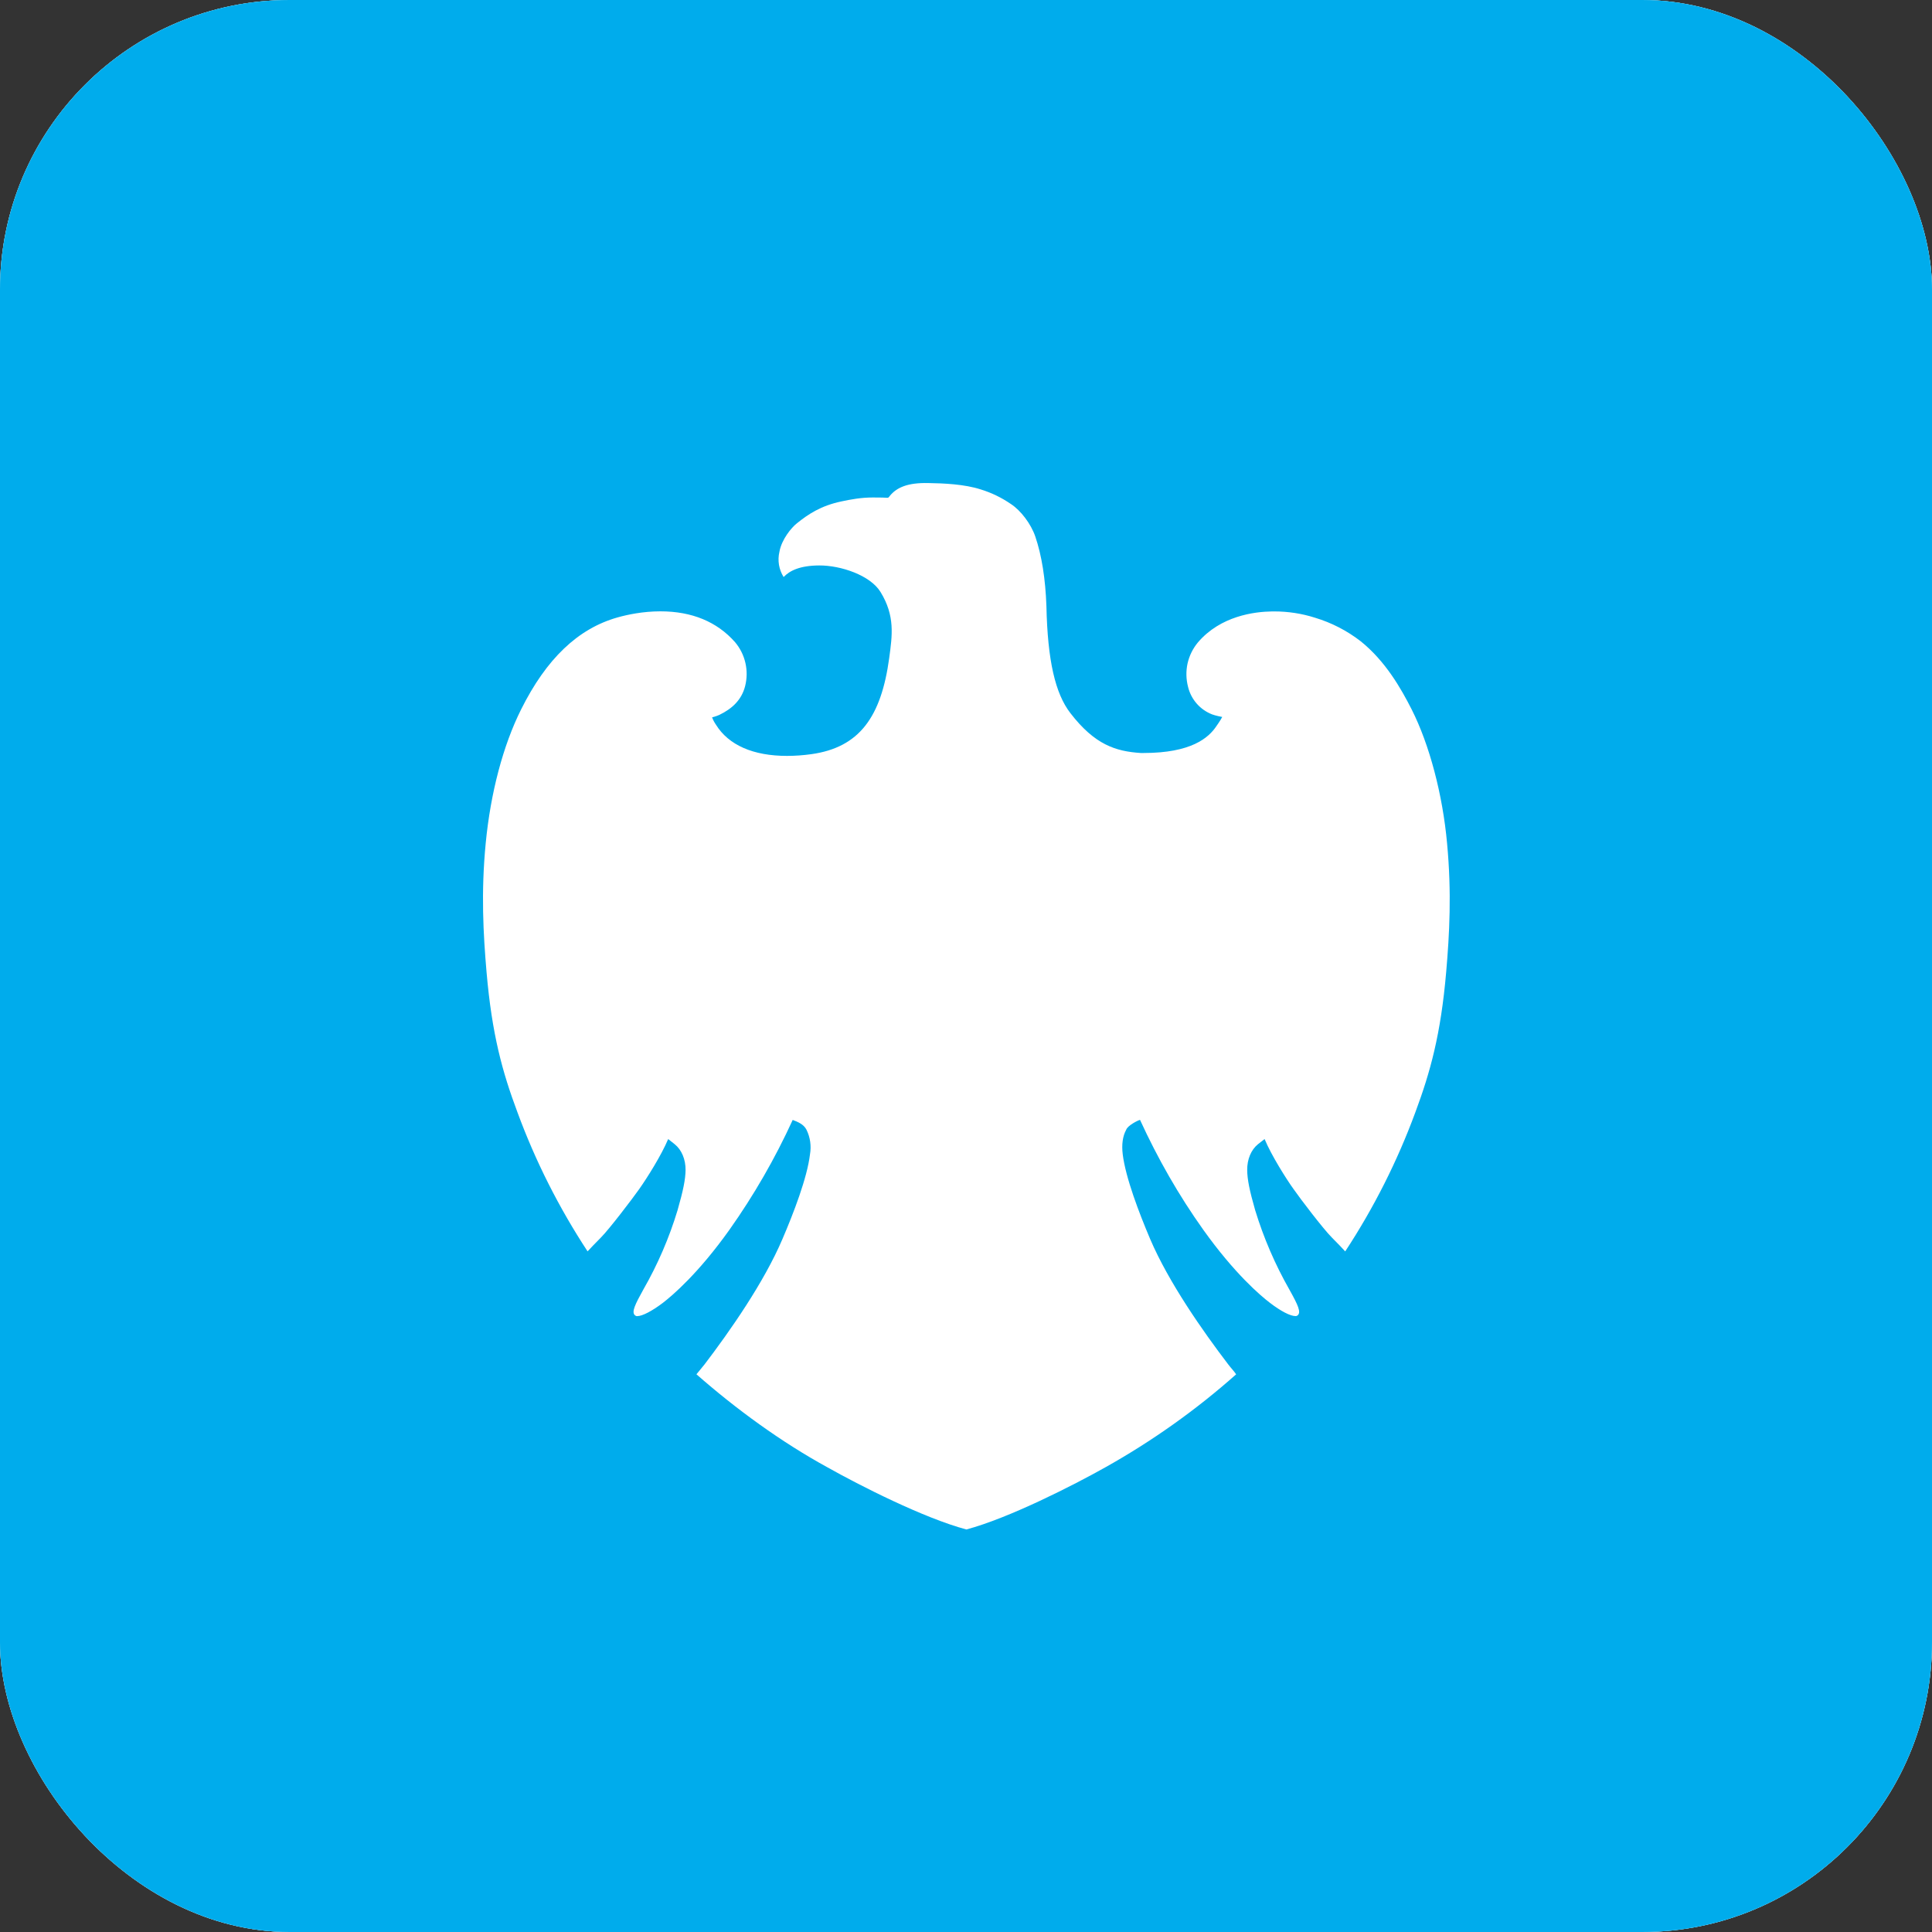 <svg width="40" height="40" viewBox="0 0 40 40" fill="none" xmlns="http://www.w3.org/2000/svg">
<rect x="0" y="0" width="40" height="40" fill="#333333" stroke="none"/>
<rect y="0" width="40" height="40" rx="6" fill="#D9D9D9"/>
<rect y="0" width="40" height="40" rx="6" fill="#00ACEC"/>
<path d="M3.597 16.922L2.828 15.051L2.068 16.922M20.512 16.178C20.356 16.268 20.177 16.276 19.956 16.276H18.598V15.23H19.98C20.176 15.23 20.381 15.238 20.512 15.312C20.659 15.377 20.748 15.524 20.748 15.729C20.748 15.933 20.658 16.105 20.512 16.178ZM30.239 16.922L29.463 15.051L28.695 16.922H30.239ZM12.116 18.95H10.963L10.955 15.27L9.328 18.95H8.347L6.712 15.27V18.95H4.431L3.998 17.903H1.668L1.234 18.95H0.016L2.019 14.257H3.687L5.6 18.696V14.257H7.431L8.903 17.438L10.252 14.257H12.116V18.95ZM16.694 18.95H12.949V14.257H16.694V15.238H14.069V16.08H16.636V17.037H14.078V17.977H16.702V18.95H16.694V18.95ZM21.983 15.516C21.983 16.268 21.484 16.652 21.19 16.766C21.435 16.857 21.648 17.028 21.746 17.159C21.901 17.395 21.934 17.6 21.934 18.017V18.941H20.805L20.798 18.352C20.798 18.066 20.822 17.665 20.618 17.436C20.454 17.272 20.201 17.231 19.8 17.231H18.598V18.94H17.478V14.256H20.061C20.634 14.256 21.059 14.272 21.419 14.476C21.77 14.69 21.983 14.993 21.983 15.516ZM23.773 18.95H22.629V14.257H23.773V18.95ZM37.057 18.95H35.471L33.345 15.426V18.95H31.064L30.631 17.903H28.301L27.876 18.95H26.559C26.011 18.95 25.325 18.827 24.932 18.434C24.54 18.034 24.336 17.494 24.336 16.644C24.336 15.949 24.458 15.312 24.94 14.813C25.3 14.437 25.873 14.265 26.641 14.265H27.729V15.27H26.666C26.258 15.27 26.029 15.328 25.8 15.548C25.611 15.744 25.48 16.12 25.48 16.61C25.48 17.117 25.579 17.477 25.791 17.714C25.963 17.902 26.282 17.959 26.576 17.959H27.082L28.66 14.272H30.345L32.241 18.711V14.256H33.95L35.92 17.526V14.256H37.073L37.057 18.95ZM3.05176e-05 19.865H1.913L2.347 18.819H3.311L3.745 19.865H7.514V19.073L7.848 19.874H9.803L10.137 19.065V19.874H19.505L19.498 18.165H19.677C19.808 18.173 19.841 18.182 19.841 18.394V19.882H24.689V19.481C25.081 19.694 25.686 19.882 26.487 19.882H28.523L28.957 18.836H29.921L30.346 19.882H34.279V18.893L34.875 19.882H38.056V13.334H34.941V14.11L34.508 13.334H31.311V14.11L30.911 13.334H26.594C25.875 13.334 25.237 13.431 24.722 13.718V13.334H21.739V13.718C21.412 13.431 20.97 13.334 20.471 13.334H9.573L8.845 15.026L8.093 13.334H4.66V14.11L4.284 13.334H1.357L3.05176e-05 16.432V19.865Z" fill="#00ACEC"/>
<path d="M39.99 23.331H37.946C37.742 23.331 37.603 23.339 37.488 23.413C37.374 23.486 37.325 23.601 37.325 23.748C37.325 23.927 37.422 24.042 37.57 24.099C37.684 24.14 37.815 24.156 38.004 24.156L38.608 24.173C39.221 24.189 39.63 24.295 39.883 24.549C39.932 24.582 39.957 24.623 39.99 24.663M39.99 26.43C39.72 26.831 39.188 27.027 38.469 27.027H36.303V26.022H38.461C38.673 26.022 38.828 25.997 38.919 25.907C39 25.833 39.05 25.728 39.05 25.605C39.05 25.466 38.992 25.359 38.911 25.294C38.829 25.22 38.715 25.187 38.519 25.187C37.464 25.154 36.148 25.22 36.148 23.732C36.148 23.054 36.582 22.334 37.759 22.334H39.99V21.401H37.914C37.285 21.401 36.835 21.549 36.508 21.786V21.401H33.434C32.944 21.401 32.363 21.524 32.093 21.786V21.401H26.608V21.786C26.174 21.467 25.439 21.401 25.095 21.401H21.482V21.786C21.138 21.451 20.37 21.401 19.904 21.401H15.857L14.933 22.407L14.067 21.401H8.017V27.95H13.953L14.909 26.928L15.809 27.95H19.463V26.413H19.823C20.305 26.421 20.877 26.405 21.384 26.184V27.95H24.4V26.241H24.548C24.736 26.241 24.752 26.249 24.752 26.437V27.95H33.917C34.497 27.95 35.11 27.802 35.446 27.533V27.95H38.356C38.961 27.95 39.55 27.868 40 27.647V26.429H39.99V26.43ZM35.518 24.55C35.738 24.779 35.853 25.065 35.853 25.547C35.853 26.561 35.223 27.027 34.087 27.027H31.904V26.022H34.078C34.291 26.022 34.438 25.997 34.536 25.907C34.61 25.833 34.667 25.728 34.667 25.605C34.667 25.466 34.61 25.359 34.528 25.294C34.447 25.22 34.324 25.187 34.127 25.187C33.081 25.154 31.765 25.22 31.765 23.732C31.765 23.054 32.19 22.334 33.367 22.334H35.615V23.331H33.555C33.35 23.331 33.22 23.339 33.106 23.413C32.983 23.486 32.934 23.601 32.934 23.748C32.934 23.927 33.041 24.042 33.179 24.099C33.294 24.14 33.425 24.156 33.613 24.156L34.218 24.173C34.847 24.19 35.264 24.296 35.518 24.55ZM25.397 24.264C25.25 24.354 25.062 24.362 24.841 24.362H23.476V23.307H24.858C25.053 23.307 25.258 23.315 25.389 23.389C25.537 23.462 25.618 23.609 25.618 23.814C25.626 24.01 25.536 24.173 25.397 24.264ZM26.075 24.844C26.328 24.934 26.533 25.097 26.623 25.236C26.779 25.465 26.803 25.677 26.811 26.095V27.027H25.683V26.438C25.683 26.152 25.707 25.735 25.504 25.522C25.34 25.35 25.086 25.317 24.678 25.317H23.476V27.034H22.348V22.342H24.939C25.503 22.342 25.92 22.366 26.288 22.562C26.639 22.774 26.868 23.069 26.868 23.608C26.869 24.345 26.37 24.729 26.075 24.844ZM27.49 22.334H31.234V23.307H28.61V24.157H31.177V25.114H28.61V26.046L31.234 26.054V27.027H27.49V22.334ZM19.92 24.5H18.473V23.307H19.936C20.345 23.307 20.623 23.471 20.623 23.879C20.623 24.288 20.353 24.5 19.92 24.5ZM17.352 26.601L15.627 24.688L17.352 22.84V26.601ZM12.906 26.046H10.151V25.114H12.612V24.157H10.151V23.307H12.963L14.189 24.672L12.906 26.046ZM21.824 23.879C21.824 25.187 20.851 25.449 19.87 25.449H18.472V27.027H16.289L14.908 25.474L13.469 27.027H9.03V22.335H13.542L14.924 23.872L16.354 22.335H19.935C20.827 22.334 21.824 22.579 21.824 23.879Z" fill="#00ACEC"/>
<rect y="0" width="40" height="40" rx="6" fill="#D9D9D9"/>
<rect y="0" width="40" height="40" rx="6" fill="#00ACEC"/>
<g clip-path="url(#clip0_162_10499)">
<path d="M28.171 13.276C27.888 13.057 27.568 12.892 27.225 12.789C26.952 12.702 26.666 12.658 26.379 12.659H26.338C25.965 12.664 25.269 12.753 24.802 13.3C24.697 13.426 24.623 13.576 24.587 13.736C24.552 13.897 24.556 14.064 24.598 14.223C24.629 14.351 24.691 14.47 24.778 14.569C24.866 14.669 24.976 14.745 25.099 14.792C25.099 14.792 25.179 14.821 25.305 14.844C25.269 14.915 25.182 15.037 25.182 15.037C25.021 15.277 24.662 15.59 23.676 15.59H23.619C23.098 15.556 22.666 15.419 22.161 14.764C21.847 14.358 21.689 13.674 21.665 12.55C21.645 11.987 21.568 11.498 21.434 11.106C21.344 10.844 21.133 10.568 20.931 10.436C20.739 10.304 20.528 10.201 20.305 10.133C19.968 10.024 19.539 10.006 19.218 10.001C18.8 9.992 18.57 10.088 18.425 10.264C18.401 10.294 18.396 10.31 18.364 10.306C18.288 10.3 18.118 10.3 18.067 10.3C17.829 10.3 17.618 10.339 17.417 10.382C16.992 10.472 16.73 10.648 16.497 10.836C16.388 10.922 16.183 11.165 16.137 11.425C16.116 11.514 16.113 11.605 16.128 11.695C16.143 11.785 16.176 11.87 16.224 11.947C16.35 11.814 16.562 11.709 16.961 11.707C17.406 11.705 18.016 11.909 18.23 12.256C18.533 12.75 18.474 13.15 18.41 13.625C18.244 14.841 17.796 15.474 16.8 15.614C16.628 15.638 16.457 15.65 16.294 15.65C15.594 15.65 15.085 15.427 14.823 15.004C14.79 14.957 14.763 14.906 14.743 14.852C14.743 14.852 14.822 14.833 14.891 14.802C15.156 14.675 15.355 14.491 15.427 14.205C15.508 13.886 15.431 13.548 15.219 13.296C14.845 12.872 14.325 12.657 13.673 12.657C13.312 12.657 12.991 12.725 12.786 12.783C11.967 13.014 11.312 13.638 10.788 14.69C10.416 15.434 10.156 16.416 10.056 17.459C9.957 18.479 10.006 19.341 10.073 20.121C10.185 21.418 10.401 22.195 10.713 23.028C11.085 24.04 11.573 25.006 12.165 25.908C12.246 25.823 12.301 25.762 12.443 25.62C12.613 25.449 13.097 24.814 13.234 24.619C13.406 24.375 13.694 23.915 13.834 23.583L13.969 23.69C14.113 23.805 14.196 24.005 14.194 24.225C14.191 24.419 14.146 24.644 14.028 25.057C13.855 25.629 13.617 26.18 13.32 26.698C13.149 27.006 13.076 27.157 13.14 27.226C13.154 27.239 13.175 27.253 13.194 27.249C13.299 27.249 13.501 27.143 13.723 26.975C13.923 26.821 14.456 26.368 15.101 25.463C15.608 24.747 16.047 23.985 16.412 23.187C16.52 23.228 16.642 23.278 16.698 23.391C16.775 23.548 16.8 23.726 16.77 23.899C16.712 24.386 16.428 25.12 16.201 25.65C15.818 26.551 15.111 27.56 14.587 28.248C14.568 28.275 14.44 28.425 14.419 28.453C15.232 29.168 16.174 29.856 17.134 30.381C17.788 30.749 19.123 31.43 20.008 31.666C20.892 31.43 22.227 30.749 22.882 30.381C23.852 29.838 24.762 29.192 25.593 28.454C25.548 28.386 25.476 28.312 25.428 28.247C24.902 27.558 24.195 26.549 23.812 25.651C23.586 25.119 23.304 24.383 23.245 23.9C23.22 23.7 23.243 23.523 23.317 23.39C23.347 23.301 23.564 23.193 23.603 23.186C23.969 23.984 24.404 24.748 24.914 25.463C25.56 26.368 26.093 26.822 26.293 26.974C26.517 27.146 26.714 27.248 26.822 27.248C26.836 27.249 26.85 27.245 26.861 27.237C26.946 27.175 26.877 27.026 26.696 26.701C26.4 26.181 26.162 25.629 25.987 25.056C25.869 24.645 25.824 24.419 25.822 24.226C25.819 24.004 25.902 23.805 26.046 23.689L26.182 23.583C26.322 23.92 26.633 24.413 26.782 24.619C26.917 24.814 27.4 25.448 27.573 25.62C27.714 25.763 27.771 25.821 27.851 25.909C28.443 25.008 28.93 24.042 29.303 23.03C29.613 22.196 29.83 21.419 29.942 20.121C30.009 19.345 30.057 18.487 29.96 17.459C29.869 16.452 29.595 15.416 29.228 14.69C29.004 14.248 28.682 13.686 28.171 13.276Z" fill="white"/>
</g>
<defs>
<clipPath id="clip0_162_10499">
<rect width="21.666" height="21.666" fill="white" transform="translate(10 10)"/>
</clipPath>
</defs>
</svg>
